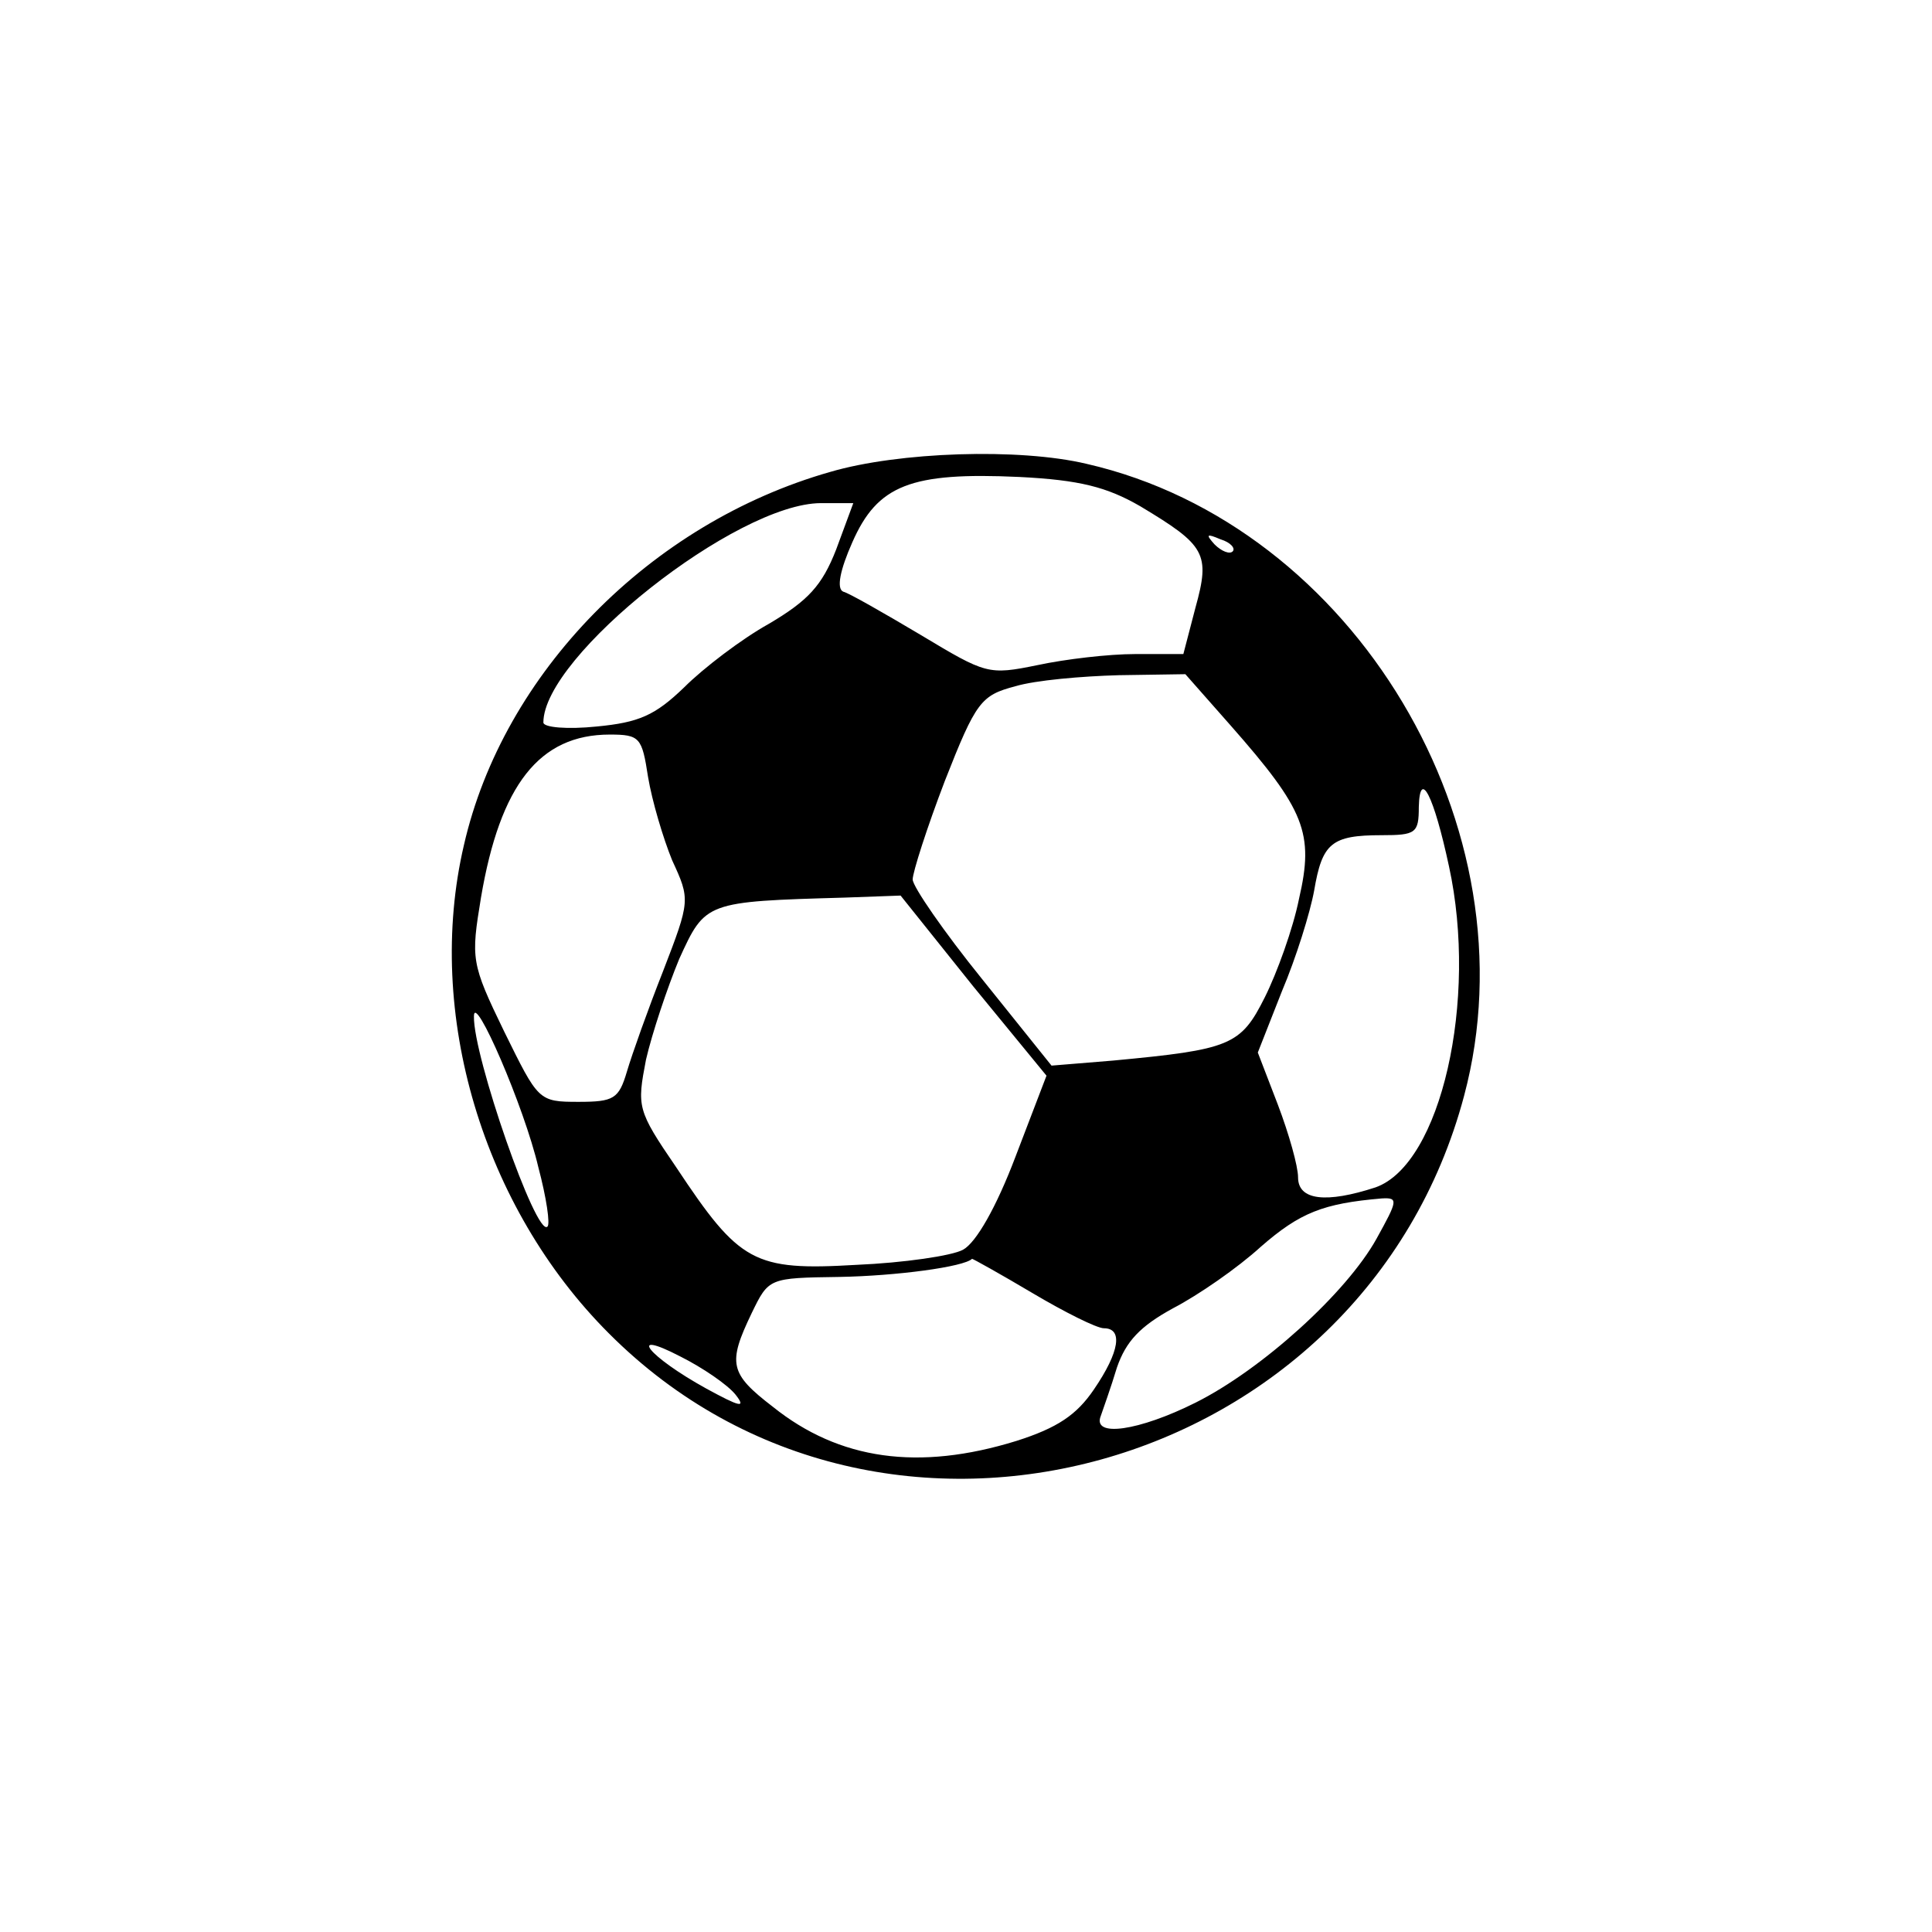 <?xml version="1.0" standalone="no"?>
<!DOCTYPE svg PUBLIC "-//W3C//DTD SVG 20010904//EN"
 "http://www.w3.org/TR/2001/REC-SVG-20010904/DTD/svg10.dtd">
<svg version="1.0" xmlns="http://www.w3.org/2000/svg"
 width="192pt" height="192pt" viewBox="0 0 192 192"
 preserveAspectRatio="xMidYMid meet">
<g transform="translate(0,192) scale(0.1,-0.1)"
fill="#000000" stroke="none">
<path d="M825 1451 c-179 -51 -325 -200 -364 -371 -39 -167 19 -360 144 -485
272 -273 750 -140 850 236 71 266 -109 567 -375 628 -67 16 -187 12 -255 -8z
m308 -34 c65 -39 70 -47 55 -101 l-12 -46 -48 0 c-26 0 -69 -5 -97 -11 -49
-10 -51 -9 -116 30 -37 22 -72 42 -77 43 -7 3 -3 22 9 49 25 57 58 70 166 65
60 -3 87 -10 120 -29z m-302 -43 c-14 -36 -28 -51 -67 -74 -27 -15 -65 -44
-84 -63 -29 -28 -45 -35 -87 -39 -29 -3 -53 -1 -53 4 0 66 192 218 276 218
l32 0 -17 -46z m394 -2 c-3 -3 -11 0 -18 7 -9 10 -8 11 6 5 10 -3 15 -9 12
-12z m-2 -173 c74 -84 83 -107 68 -172 -6 -30 -22 -74 -34 -98 -24 -48 -34
-52 -151 -63 l-61 -5 -69 86 c-38 47 -69 92 -69 99 0 7 14 51 32 98 31 79 36
85 70 94 20 6 66 10 103 11 l66 1 45 -51z m-579 -51 c4 -24 15 -61 24 -83 18
-39 18 -40 -9 -110 -15 -38 -31 -83 -36 -100 -8 -27 -13 -30 -48 -30 -40 0
-40 1 -74 70 -33 68 -33 72 -23 133 19 112 58 162 128 162 30 0 32 -3 38 -42z
m796 -89 c29 -133 -8 -296 -73 -319 -49 -16 -77 -13 -77 10 0 11 -9 43 -20 72
l-20 52 24 61 c14 33 28 78 32 100 8 47 17 55 67 55 34 0 37 2 37 28 1 39 15
11 30 -59z m-473 -119 l73 -89 -31 -81 c-19 -50 -39 -85 -52 -92 -11 -6 -59
-13 -106 -15 -102 -6 -116 2 -179 97 -39 57 -39 60 -30 107 6 26 21 71 33 100
26 57 26 57 165 61 l55 2 72 -90z m-432 -180 c8 -30 12 -57 9 -59 -11 -11 -74
170 -73 209 0 25 50 -90 64 -150z m833 -71 c-30 -54 -114 -130 -180 -163 -56
-28 -103 -35 -94 -13 2 6 10 28 16 48 9 26 23 41 56 59 25 13 64 40 87 61 39
34 62 43 120 48 17 1 16 -2 -5 -40z m-342 -54 c32 -19 64 -35 71 -35 19 0 16
-23 -10 -61 -17 -25 -36 -38 -77 -51 -97 -30 -176 -19 -242 34 -43 33 -45 43
-21 93 17 35 17 35 87 36 57 1 124 10 132 18 1 0 28 -15 60 -34z m-295 -101
c11 -14 4 -12 -29 6 -58 32 -80 60 -26 32 22 -11 47 -28 55 -38z"/>
</g>
</svg>
